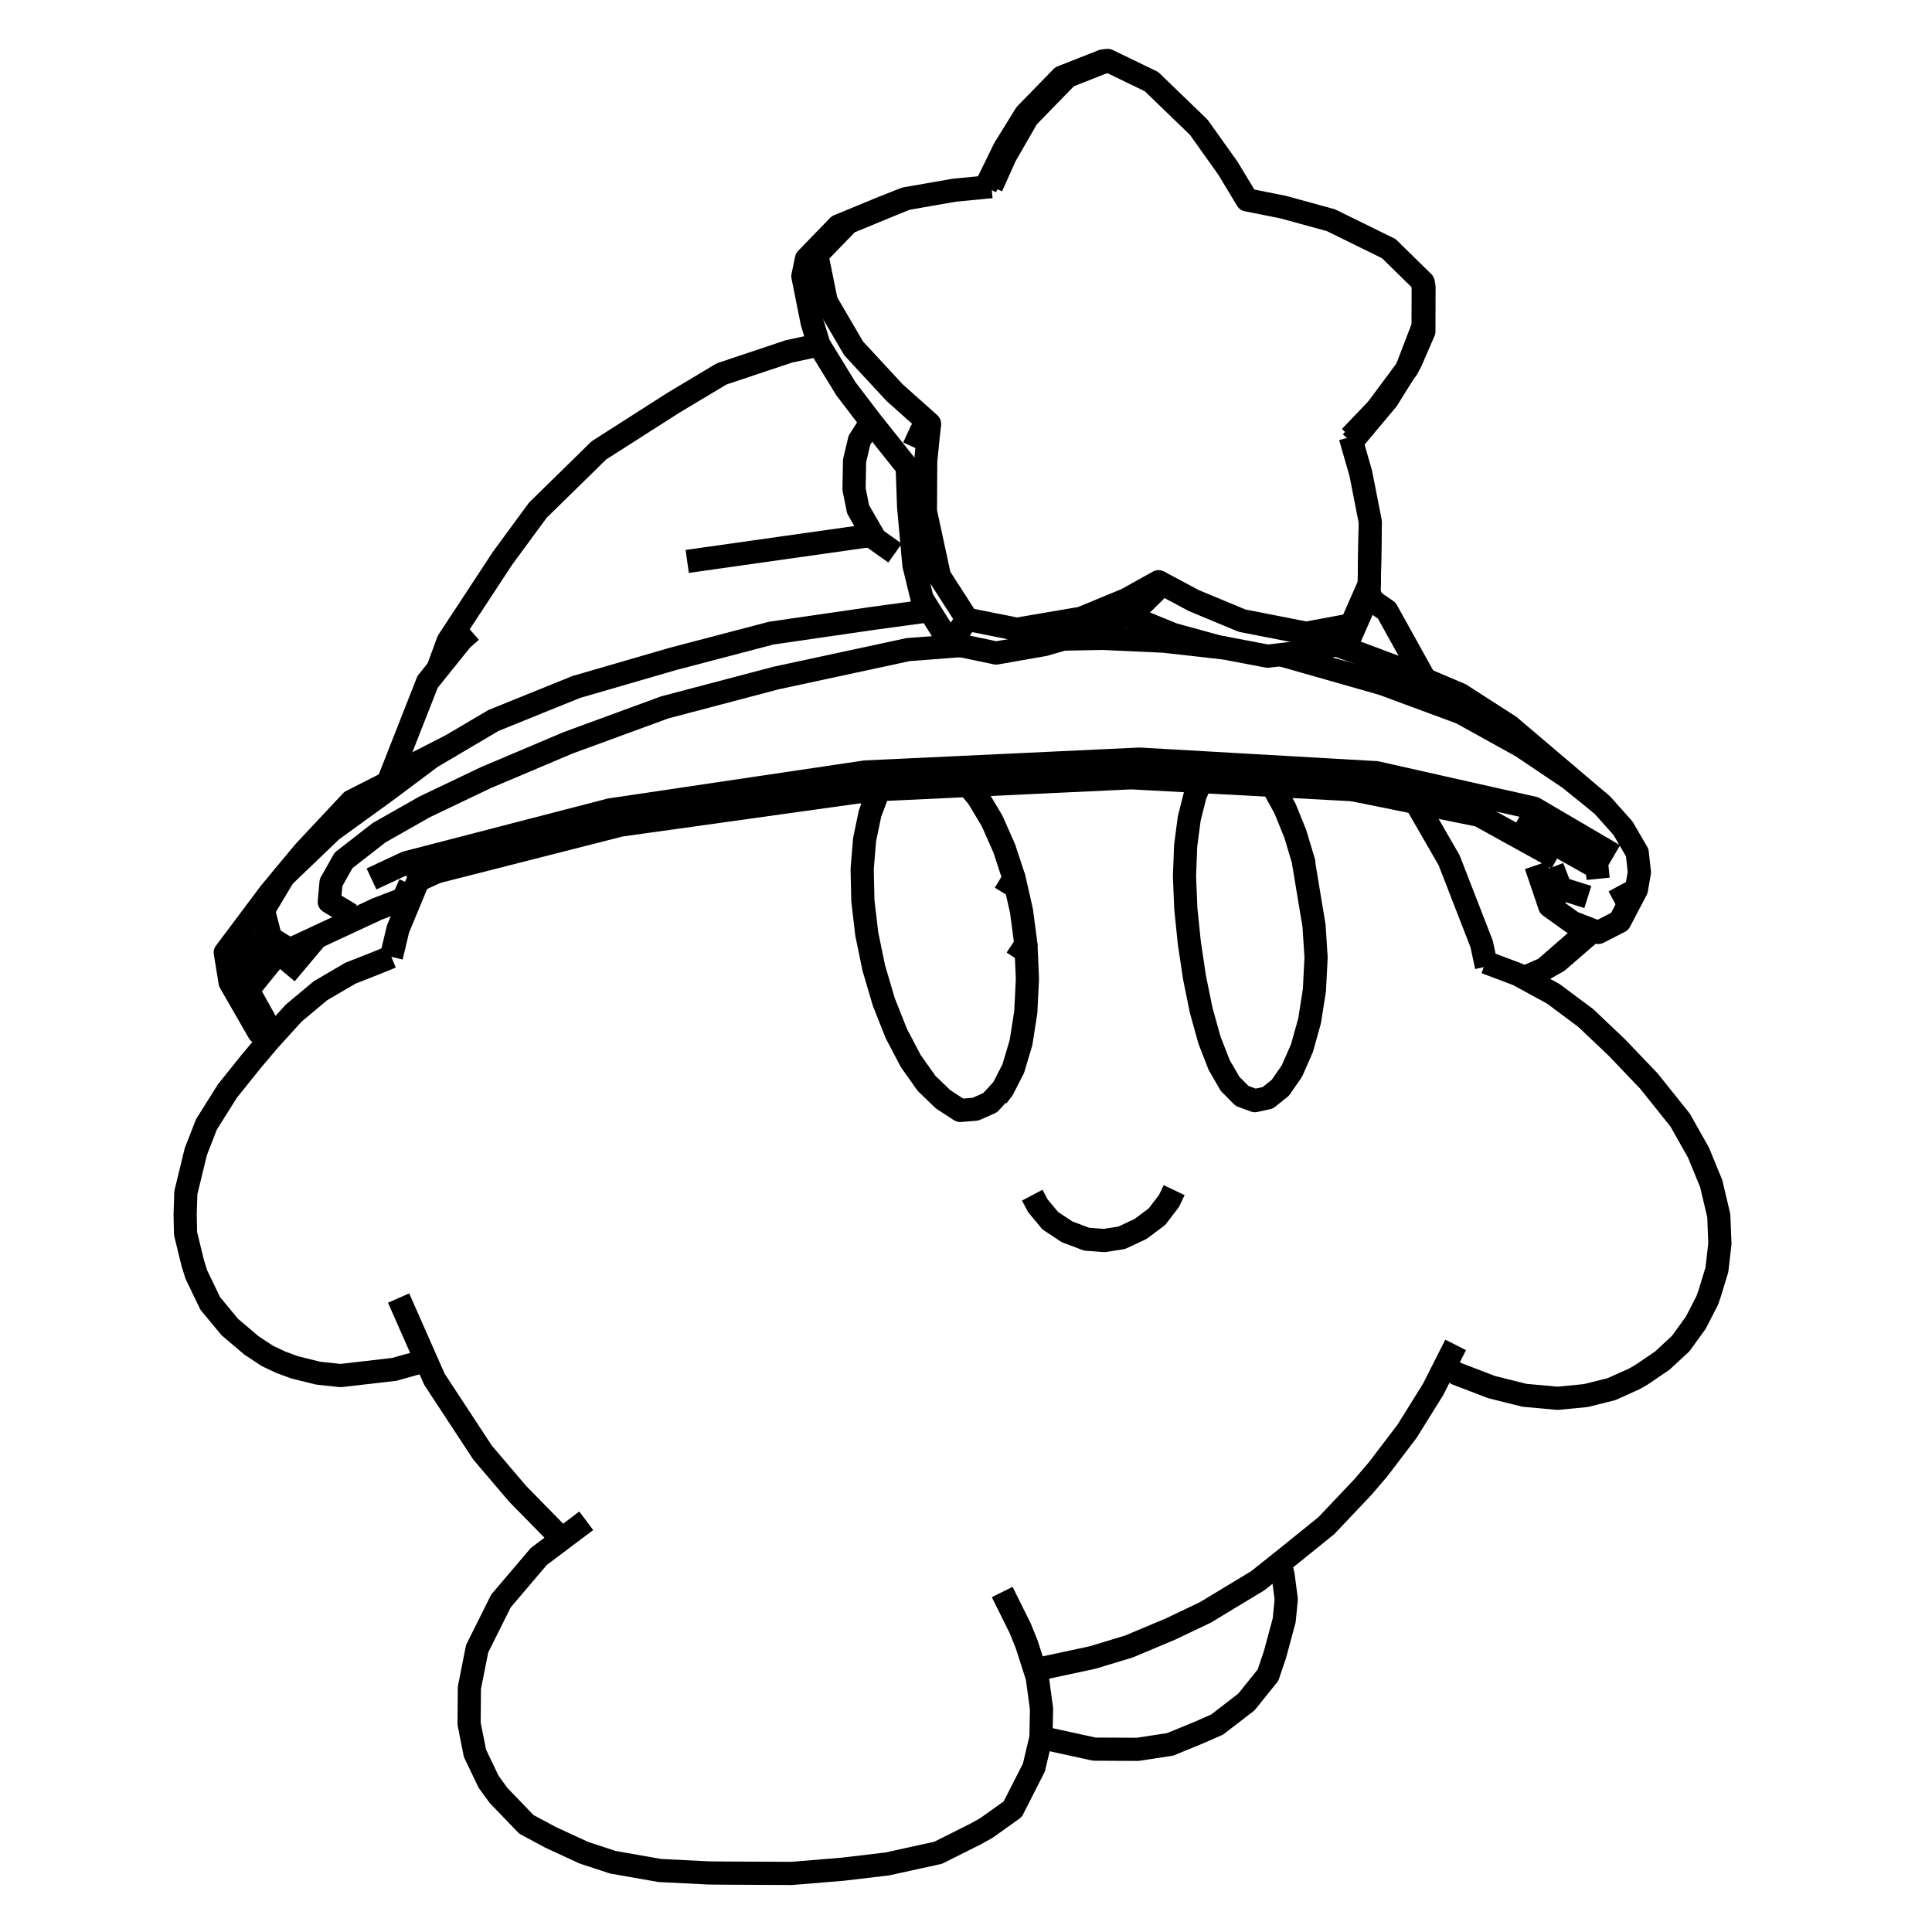 <?xml version='1.0' encoding='ascii'?>
<svg xmlns="http://www.w3.org/2000/svg" version="1.1" width="250" height="250">
    <g id="ViewLayer_LineSet" xmlns:inkscape="http://www.inkscape.org/namespaces/inkscape" inkscape:groupmode="lineset" inkscape:label="ViewLayer_LineSet">
        <g xmlns:inkscape="http://www.inkscape.org/namespaces/inkscape" inkscape:groupmode="layer" id="strokes" inkscape:label="strokes">
            <path fill="none" stroke-width="3.0" stroke-linecap="butt" stroke-opacity="1.0" stroke="rgb(0, 0, 0)" stroke-linejoin="round" d=" M 133.910, 216.072 134.380, 215.981 141.381, 214.480 146.084, 213.054 151.466, 210.795 155.978, 208.643 162.762, 204.541 165.452, 202.395 165.643, 202.242 165.744, 202.162 166.818, 201.305 171.635, 197.412 176.400, 192.379 178.344, 190.100 182.067, 185.211 185.451, 179.778 186.932, 176.851 188.360, 174.029 " />
            <path fill="none" stroke-width="3.0" stroke-linecap="butt" stroke-opacity="1.0" stroke="rgb(0, 0, 0)" stroke-linejoin="round" d=" M 51.579, 167.966 55.108, 175.968 56.214, 178.475 61.701, 186.835 62.439, 187.960 66.977, 193.292 72.721, 199.150 " />
            <path fill="none" stroke-width="3.0" stroke-linecap="butt" stroke-opacity="1.0" stroke="rgb(0, 0, 0)" stroke-linejoin="round" d=" M 192.352, 125.074 192.233, 124.523 191.722, 122.148 188.101, 112.826 187.515, 111.317 183.785, 104.846 183.204, 103.839 " />
            <path fill="none" stroke-width="3.0" stroke-linecap="butt" stroke-opacity="1.0" stroke="rgb(0, 0, 0)" stroke-linejoin="round" d=" M 54.114, 113.914 54.092, 113.966 51.494, 120.233 50.643, 123.817 " />
            <path fill="none" stroke-width="3.0" stroke-linecap="butt" stroke-opacity="1.0" stroke="rgb(0, 0, 0)" stroke-linejoin="round" d=" M 133.571, 154.653 134.291, 156.017 135.906, 157.958 138.083, 159.400 140.616, 160.351 142.886, 160.525 145.130, 160.174 147.582, 159.032 149.708, 157.438 150.876, 155.913 151.269, 155.400 151.932, 154.003 " />
            <path fill="none" stroke-width="3.0" stroke-linecap="butt" stroke-opacity="1.0" stroke="rgb(0, 0, 0)" stroke-linejoin="round" d=" M 164.571, 101.622 164.793, 101.913 166.284, 104.634 167.608, 107.892 168.713, 111.576 168.683, 111.642 168.732, 111.936 168.805, 112.373 170.036, 119.792 170.300, 123.908 170.181, 126.240 170.084, 128.129 169.459, 132.103 168.469, 135.642 168.407, 135.783 168.205, 136.244 167.182, 138.574 165.679, 140.751 164.049, 142.058 162.473, 142.402 162.374, 142.423 160.788, 141.838 160.730, 141.817 159.177, 140.258 157.959, 138.157 157.759, 137.811 157.746, 137.779 156.506, 134.591 155.439, 130.753 154.567, 126.485 153.899, 122.000 153.444, 117.579 153.416, 116.898 153.406, 116.650 153.273, 113.391 153.423, 109.455 153.886, 105.918 154.644, 102.908 155.408, 101.129 " />
            <path fill="none" stroke-width="3.0" stroke-linecap="butt" stroke-opacity="1.0" stroke="rgb(0, 0, 0)" stroke-linejoin="round" d=" M 132.754, 122.208 132.948, 126.678 132.736, 130.981 132.118, 134.910 131.116, 138.277 129.764, 140.915 128.903, 141.843 128.848, 141.903 128.427, 142.357 128.113, 142.695 126.224, 143.531 124.245, 143.689 122.939, 142.837 122.438, 142.510 122.034, 142.247 119.898, 140.186 117.850, 137.297 115.978, 133.724 114.360, 129.643 113.066, 125.255 112.466, 122.345 112.435, 122.193 112.156, 120.841 111.656, 116.564 111.565, 112.440 111.881, 108.621 112.588, 105.245 112.615, 105.175 113.056, 104.010 113.655, 102.427 113.815, 102.176 " />
            <path fill="none" stroke-width="3.0" stroke-linecap="butt" stroke-opacity="1.0" stroke="rgb(0, 0, 0)" stroke-linejoin="round" d=" M 113.655, 102.427 112.704, 104.560 " />
            <path fill="none" stroke-width="3.0" stroke-linecap="butt" stroke-opacity="1.0" stroke="rgb(0, 0, 0)" stroke-linejoin="round" d=" M 125.275, 101.637 126.569, 103.206 128.365, 106.204 129.955, 109.795 131.223, 113.657 " />
            <path fill="none" stroke-width="3.0" stroke-linecap="butt" stroke-opacity="1.0" stroke="rgb(0, 0, 0)" stroke-linejoin="round" d=" M 131.507, 124.085 132.754, 122.208 132.540, 120.604 132.519, 120.441 132.173, 117.845 131.223, 113.657 130.007, 115.646 " />
            <path fill="none" stroke-width="3.0" stroke-linecap="butt" stroke-opacity="1.0" stroke="rgb(0, 0, 0)" stroke-linejoin="round" d=" M 134.702, 224.643 135.836, 225.079 141.590, 226.335 147.214, 226.364 151.412, 225.724 155.215, 224.161 157.498, 223.155 161.282, 220.239 164.081, 216.761 164.994, 214.047 166.174, 209.665 166.441, 206.932 166.028, 203.802 165.707, 202.503 165.643, 202.242 " />
            <path fill="none" stroke-width="3.0" stroke-linecap="butt" stroke-opacity="1.0" stroke="rgb(0, 0, 0)" stroke-linejoin="round" d=" M 75.861, 196.790 72.721, 199.150 69.723, 201.403 64.825, 207.164 61.741, 213.345 60.740, 218.387 60.700, 223.052 61.460, 226.876 63.226, 230.563 64.518, 232.339 68.115, 236.073 71.243, 237.753 75.563, 239.745 79.306, 240.973 85.381, 242.042 91.746, 242.359 93.827, 242.379 102.446, 242.419 109.023, 241.878 114.820, 241.192 121.397, 239.747 126.193, 237.344 127.614, 236.556 131.040, 234.115 133.786, 228.719 134.698, 224.865 134.702, 224.643 134.774, 221.134 134.224, 217.054 133.910, 216.072 132.856, 212.779 132.010, 210.693 129.684, 206.006 " />
            <path fill="none" stroke-width="3.0" stroke-linecap="butt" stroke-opacity="1.0" stroke="rgb(0, 0, 0)" stroke-linejoin="round" d=" M 186.932, 176.851 188.511, 177.765 193.015, 179.489 197.265, 180.551 201.555, 180.939 205.205, 180.586 208.526, 179.756 211.507, 178.412 212.434, 177.877 215.106, 176.058 217.480, 173.858 219.425, 171.173 220.917, 168.268 221.211, 167.433 222.167, 164.304 222.553, 160.931 222.410, 157.304 221.430, 153.161 219.780, 149.142 217.427, 144.963 213.376, 139.899 209.213, 135.541 205.195, 131.730 200.979, 128.587 197.178, 126.516 196.961, 126.398 196.398, 126.091 192.966, 124.799 192.233, 124.523 " />
            <path fill="none" stroke-width="3.0" stroke-linecap="butt" stroke-opacity="1.0" stroke="rgb(0, 0, 0)" stroke-linejoin="round" d=" M 50.643, 123.817 48.828, 124.559 45.354, 125.926 41.469, 128.199 38.008, 131.089 35.367, 133.997 35.094, 134.299 34.842, 134.576 32.529, 137.311 29.423, 141.184 26.706, 145.512 25.344, 149.003 24.047, 154.339 23.958, 157.165 24.009, 159.620 24.951, 163.476 25.409, 164.930 27.204, 168.661 29.729, 171.712 32.527, 174.088 34.594, 175.453 36.348, 176.283 38.134, 176.937 41.159, 177.686 44.069, 177.998 47.104, 177.648 51.025, 177.194 54.711, 176.160 55.108, 175.968 " />
            <path fill="none" stroke-width="3.0" stroke-linecap="butt" stroke-opacity="1.0" stroke="rgb(0, 0, 0)" stroke-linejoin="round" d=" M 128.295, 24.148 127.532, 24.221 123.504, 24.610 117.207, 25.709 114.373, 26.812 108.482, 29.245 104.355, 33.508 103.890, 35.745 105.102, 41.774 105.965, 44.600 105.982, 44.628 106.857, 46.056 107.574, 47.226 109.471, 50.321 112.023, 53.663 112.728, 54.586 112.805, 54.687 117.392, 60.435 117.576, 65.587 117.903, 69.175 117.928, 69.459 117.986, 70.097 118.148, 71.875 118.215, 72.603 118.260, 73.108 119.320, 77.466 120.290, 79.017 122.189, 82.055 122.858, 83.124 122.932, 83.243 124.328, 83.537 125.272, 83.736 126.301, 83.953 126.776, 84.053 128.902, 84.500 133.835, 83.636 135.163, 83.403 137.578, 82.700 138.542, 82.420 140.183, 81.942 141.048, 81.580 143.720, 80.461 145.734, 79.617 150.820, 81.695 151.806, 82.098 152.505, 82.290 153.224, 82.487 157.585, 83.682 157.966, 83.755 158.475, 83.852 164.037, 84.910 165.317, 84.760 165.500, 84.738 165.698, 84.715 167.082, 84.553 167.198, 84.531 172.908, 83.459 172.927, 83.446 174.799, 82.248 176.876, 77.510 176.964, 77.309 177.157, 76.868 177.158, 76.848 177.263, 70.586 177.314, 67.517 176.083, 61.245 174.915, 57.181 174.732, 56.542 " />
            <path fill="none" stroke-width="3.0" stroke-linecap="butt" stroke-opacity="1.0" stroke="rgb(0, 0, 0)" stroke-linejoin="round" d=" M 125.145, 80.132 124.609, 80.896 124.145, 81.559 123.255, 82.826 123.030, 83.117 122.932, 83.243 " />
            <path fill="none" stroke-width="3.0" stroke-linecap="butt" stroke-opacity="1.0" stroke="rgb(0, 0, 0)" stroke-linejoin="round" d=" M 48.072, 113.738 51.051, 112.344 51.282, 112.236 52.571, 111.633 53.594, 111.368 55.359, 110.910 65.040, 108.403 74.720, 105.895 78.954, 104.798 88.846, 103.330 98.738, 101.861 108.629, 100.393 111.972, 99.896 115.655, 99.723 122.840, 99.386 132.829, 98.917 142.818, 98.448 147.450, 98.230 157.031, 98.779 162.316, 99.082 172.299, 99.654 178.095, 99.986 181.060, 100.653 184.114, 101.341 186.258, 101.824 193.977, 103.561 198.491, 104.577 201.675, 106.444 208.455, 110.419 208.883, 110.669 " />
            <path fill="none" stroke-width="3.0" stroke-linecap="butt" stroke-opacity="1.0" stroke="rgb(0, 0, 0)" stroke-linejoin="round" d=" M 197.178, 126.516 199.842, 125.362 205.733, 120.235 " />
            <path fill="none" stroke-width="3.0" stroke-linecap="butt" stroke-opacity="1.0" stroke="rgb(0, 0, 0)" stroke-linejoin="round" d=" M 36.986, 126.018 40.972, 121.271 " />
            <path fill="none" stroke-width="3.0" stroke-linecap="butt" stroke-opacity="1.0" stroke="rgb(0, 0, 0)" stroke-linejoin="round" d=" M 36.717, 122.419 32.095, 128.121 35.367, 133.997 " />
            <path fill="none" stroke-width="3.0" stroke-linecap="butt" stroke-opacity="1.0" stroke="rgb(0, 0, 0)" stroke-linejoin="round" d=" M 175.525, 102.212 175.041, 102.186 165.055, 101.648 164.571, 101.622 158.182, 101.278 155.408, 101.129 154.506, 101.080 154.295, 101.069 146.386, 100.643 136.397, 101.113 126.409, 101.583 125.275, 101.637 122.043, 101.789 114.382, 102.150 113.815, 102.176 112.801, 102.224 102.897, 103.608 92.890, 105.006 82.987, 106.390 80.288, 106.767 70.598, 109.234 60.907, 111.702 56.488, 112.827 55.462, 113.088 54.338, 113.374 54.267, 113.392 53.633, 113.683 53.313, 113.831 " />
            <path fill="none" stroke-width="3.0" stroke-linecap="butt" stroke-opacity="1.0" stroke="rgb(0, 0, 0)" stroke-linejoin="round" d=" M 206.796, 113.715 206.736, 113.114 206.689, 112.640 206.653, 112.281 202.367, 109.869 197.606, 107.189 196.213, 106.405 " />
            <path fill="none" stroke-width="3.0" stroke-linecap="butt" stroke-opacity="1.0" stroke="rgb(0, 0, 0)" stroke-linejoin="round" d=" M 175.041, 102.186 182.272, 103.650 183.204, 103.839 184.409, 104.083 191.397, 105.498 200.150, 110.334 201.495, 111.078 " />
            <path fill="none" stroke-width="3.0" stroke-linecap="butt" stroke-opacity="1.0" stroke="rgb(0, 0, 0)" stroke-linejoin="round" d=" M 120.290, 79.017 112.844, 80.031 102.948, 81.468 99.794, 81.926 92.036, 83.961 87.044, 85.271 77.441, 88.060 74.561, 88.896 69.649, 90.884 63.853, 93.230 58.303, 96.506 55.825, 97.968 53.911, 99.400 52.714, 100.295 49.988, 102.335 49.708, 102.537 42.913, 107.458 36.710, 113.402 36.695, 113.416 36.688, 113.429 34.088, 117.784 34.826, 120.658 35.008, 121.370 36.717, 122.419 37.489, 122.893 40.130, 121.663 40.972, 121.271 48.782, 117.634 52.187, 116.331 53.057, 114.398 " />
            <path fill="none" stroke-width="3.0" stroke-linecap="butt" stroke-opacity="1.0" stroke="rgb(0, 0, 0)" stroke-linejoin="round" d=" M 45.391, 118.365 44.960, 118.106 43.381, 117.160 42.609, 116.697 42.837, 114.200 43.229, 113.506 43.928, 112.269 44.457, 111.333 49.045, 107.757 49.182, 107.678 49.230, 107.651 52.430, 105.835 54.956, 104.402 57.160, 103.349 60.840, 101.592 62.843, 100.636 72.052, 96.737 73.520, 96.116 82.909, 92.674 84.367, 92.140 86.022, 91.533 95.692, 88.984 100.413, 87.739 110.188, 85.634 115.978, 84.387 117.498, 84.059 124.328, 83.537 " />
            <path fill="none" stroke-width="3.0" stroke-linecap="butt" stroke-opacity="1.0" stroke="rgb(0, 0, 0)" stroke-linejoin="round" d=" M 137.578, 82.700 142.653, 82.603 143.722, 82.652 150.576, 82.966 151.483, 83.067 152.725, 83.207 156.824, 83.667 158.475, 83.852 " />
            <path fill="none" stroke-width="3.0" stroke-linecap="butt" stroke-opacity="1.0" stroke="rgb(0, 0, 0)" stroke-linejoin="round" d=" M 198.744, 111.974 200.535, 117.254 203.398, 119.304 203.481, 119.363 205.733, 120.235 206.173, 120.406 206.822, 120.657 209.589, 119.235 211.746, 115.119 212.138, 112.887 211.858, 110.338 210.007, 107.162 207.332, 104.163 203.103, 100.753 196.905, 96.579 195.033, 95.542 189.057, 92.231 186.194, 91.173 178.878, 88.470 169.180, 85.707 165.698, 84.715 " />
            <path fill="none" stroke-width="3.0" stroke-linecap="butt" stroke-opacity="1.0" stroke="rgb(0, 0, 0)" stroke-linejoin="round" d=" M 207.332, 104.163 199.711, 97.688 195.328, 93.965 188.941, 89.859 184.394, 87.930 180.517, 86.285 172.927, 83.446 " />
            <path fill="none" stroke-width="3.0" stroke-linecap="butt" stroke-opacity="1.0" stroke="rgb(0, 0, 0)" stroke-linejoin="round" d=" M 208.858, 116.665 209.387, 116.381 211.746, 115.119 " />
            <path fill="none" stroke-width="3.0" stroke-linecap="butt" stroke-opacity="1.0" stroke="rgb(0, 0, 0)" stroke-linejoin="round" d=" M 201.933, 114.960 205.466, 116.073 " />
            <path fill="none" stroke-width="3.0" stroke-linecap="butt" stroke-opacity="1.0" stroke="rgb(0, 0, 0)" stroke-linejoin="round" d=" M 200.879, 112.207 201.933, 114.960 200.535, 117.254 " />
            <path fill="none" stroke-width="3.0" stroke-linecap="butt" stroke-opacity="1.0" stroke="rgb(0, 0, 0)" stroke-linejoin="round" d=" M 112.728, 54.586 111.212, 56.960 110.580, 59.619 110.513, 63.312 111.047, 65.931 113.031, 69.360 113.063, 69.416 113.257, 69.751 114.120, 70.364 115.819, 71.569 " />
            <path fill="none" stroke-width="3.0" stroke-linecap="butt" stroke-opacity="1.0" stroke="rgb(0, 0, 0)" stroke-linejoin="round" d=" M 174.862, 80.855 176.442, 77.257 176.545, 77.021 176.855, 76.317 177.179, 75.578 177.314, 67.517 " />
            <path fill="none" stroke-width="3.0" stroke-linecap="butt" stroke-opacity="1.0" stroke="rgb(0, 0, 0)" stroke-linejoin="round" d=" M 149.914, 75.274 150.949, 75.828 154.470, 77.712 160.719, 80.310 169.032, 81.939 174.862, 80.855 174.799, 82.248 " />
            <path fill="none" stroke-width="3.0" stroke-linecap="butt" stroke-opacity="1.0" stroke="rgb(0, 0, 0)" stroke-linejoin="round" d=" M 145.734, 79.617 147.061, 78.660 147.867, 78.079 149.390, 76.585 149.714, 75.774 149.914, 75.274 149.328, 75.600 145.793, 77.569 143.572, 78.488 141.006, 79.550 139.913, 80.002 131.569, 81.424 125.145, 80.132 124.094, 78.499 124.024, 78.390 121.562, 74.565 121.280, 73.258 121.203, 72.901 120.561, 69.919 120.466, 69.481 120.380, 69.081 119.747, 66.147 119.785, 59.663 120.278, 54.836 " />
            <path fill="none" stroke-width="3.0" stroke-linecap="butt" stroke-opacity="1.0" stroke="rgb(0, 0, 0)" stroke-linejoin="round" d=" M 117.207, 25.709 109.741, 28.794 105.695, 32.977 106.916, 39.013 109.598, 43.607 109.797, 43.949 110.456, 45.077 111.154, 45.831 115.775, 50.819 116.458, 51.428 120.278, 54.836 119.189, 55.800 118.240, 57.882 " />
            <path fill="none" stroke-width="3.0" stroke-linecap="butt" stroke-opacity="1.0" stroke="rgb(0, 0, 0)" stroke-linejoin="round" d=" M 178.179, 52.935 181.597, 48.338 182.022, 47.766 182.540, 46.821 184.249, 42.885 184.265, 37.107 184.164, 36.541 179.711, 32.174 172.214, 28.492 166.054, 26.803 161.368, 25.868 158.898, 21.772 155.117, 16.465 149.001, 10.560 143.341, 7.820 142.723, 7.885 137.395, 9.987 132.719, 14.786 129.950, 19.272 127.532, 24.221 " />
            <path fill="none" stroke-width="3.0" stroke-linecap="butt" stroke-opacity="1.0" stroke="rgb(0, 0, 0)" stroke-linejoin="round" d=" M 178.179, 52.935 174.732, 56.542 " />
            <path fill="none" stroke-width="3.0" stroke-linecap="butt" stroke-opacity="1.0" stroke="rgb(0, 0, 0)" stroke-linejoin="round" d=" M 182.022, 47.766 182.134, 47.474 182.203, 47.293 184.148, 42.217 184.164, 36.541 " />
            <path fill="none" stroke-width="3.0" stroke-linecap="butt" stroke-opacity="1.0" stroke="rgb(0, 0, 0)" stroke-linejoin="round" d=" M 174.915, 57.181 179.515, 51.686 181.597, 48.338 " />
            <path fill="none" stroke-width="3.0" stroke-linecap="butt" stroke-opacity="1.0" stroke="rgb(0, 0, 0)" stroke-linejoin="round" d=" M 143.341, 7.820 138.109, 9.885 132.958, 15.176 130.070, 20.195 128.295, 24.148 " />
            <path fill="none" stroke-width="3.0" stroke-linecap="butt" stroke-opacity="1.0" stroke="rgb(0, 0, 0)" stroke-linejoin="round" d=" M 113.031, 69.360 111.828, 69.406 101.927, 70.807 92.026, 72.209 88.924, 72.648 " />
            <path fill="none" stroke-width="3.0" stroke-linecap="butt" stroke-opacity="1.0" stroke="rgb(0, 0, 0)" stroke-linejoin="round" d=" M 53.099, 99.813 53.979, 98.706 58.303, 96.506 " />
            <path fill="none" stroke-width="3.0" stroke-linecap="butt" stroke-opacity="1.0" stroke="rgb(0, 0, 0)" stroke-linejoin="round" d=" M 60.981, 81.659 59.775, 82.709 56.654, 86.586 55.328, 88.235 51.671, 97.542 50.201, 101.285 " />
            <path fill="none" stroke-width="3.0" stroke-linecap="butt" stroke-opacity="1.0" stroke="rgb(0, 0, 0)" stroke-linejoin="round" d=" M 184.394, 87.930 179.542, 79.186 179.446, 79.012 177.714, 77.824 176.964, 77.309 " />
            <path fill="none" stroke-width="3.0" stroke-linecap="butt" stroke-opacity="1.0" stroke="rgb(0, 0, 0)" stroke-linejoin="round" d=" M 105.982, 44.628 102.086, 45.471 93.373, 48.385 87.165, 52.100 78.738, 57.482 77.509, 58.267 70.366, 65.266 69.595, 66.021 65.045, 72.212 59.554, 80.569 57.987, 82.954 56.654, 86.586 " />
            <path fill="none" stroke-width="3.0" stroke-linecap="butt" stroke-opacity="1.0" stroke="rgb(0, 0, 0)" stroke-linejoin="round" d=" M 36.688, 113.429 34.987, 115.474 29.151, 123.261 29.777, 127.115 33.506, 133.601 35.094, 134.299 " />
            <path fill="none" stroke-width="3.0" stroke-linecap="butt" stroke-opacity="1.0" stroke="rgb(0, 0, 0)" stroke-linejoin="round" d=" M 53.911, 99.400 53.099, 99.813 50.201, 101.285 45.475, 103.685 39.375, 110.197 36.710, 113.402 " />
            <path fill="none" stroke-width="3.0" stroke-linecap="butt" stroke-opacity="1.0" stroke="rgb(0, 0, 0)" stroke-linejoin="round" d=" M 199.842, 125.362 201.556, 124.403 206.173, 120.406 " />
            <path fill="none" stroke-width="3.0" stroke-linecap="butt" stroke-opacity="1.0" stroke="rgb(0, 0, 0)" stroke-linejoin="round" d=" M 34.826, 120.658 29.777, 127.115 " />
            <path fill="none" stroke-width="3.0" stroke-linecap="butt" stroke-opacity="1.0" stroke="rgb(0, 0, 0)" stroke-linejoin="round" d=" M 53.057, 114.398 54.053, 113.942 54.114, 113.914 55.654, 113.209 56.488, 112.827 " />
            <path fill="none" stroke-width="3.0" stroke-linecap="butt" stroke-opacity="1.0" stroke="rgb(0, 0, 0)" stroke-linejoin="round" d=" M 129.039, 141.880 129.764, 140.915 " />
            <path fill="none" stroke-width="3.0" stroke-linecap="butt" stroke-opacity="1.0" stroke="rgb(0, 0, 0)" stroke-linejoin="round" d=" M 165.707, 202.503 165.744, 202.162 " />
            <path fill="none" stroke-width="3.0" stroke-linecap="butt" stroke-opacity="1.0" stroke="rgb(0, 0, 0)" stroke-linejoin="round" d=" M 177.714, 77.824 177.158, 76.848 " />
        </g>
    </g>
</svg>
